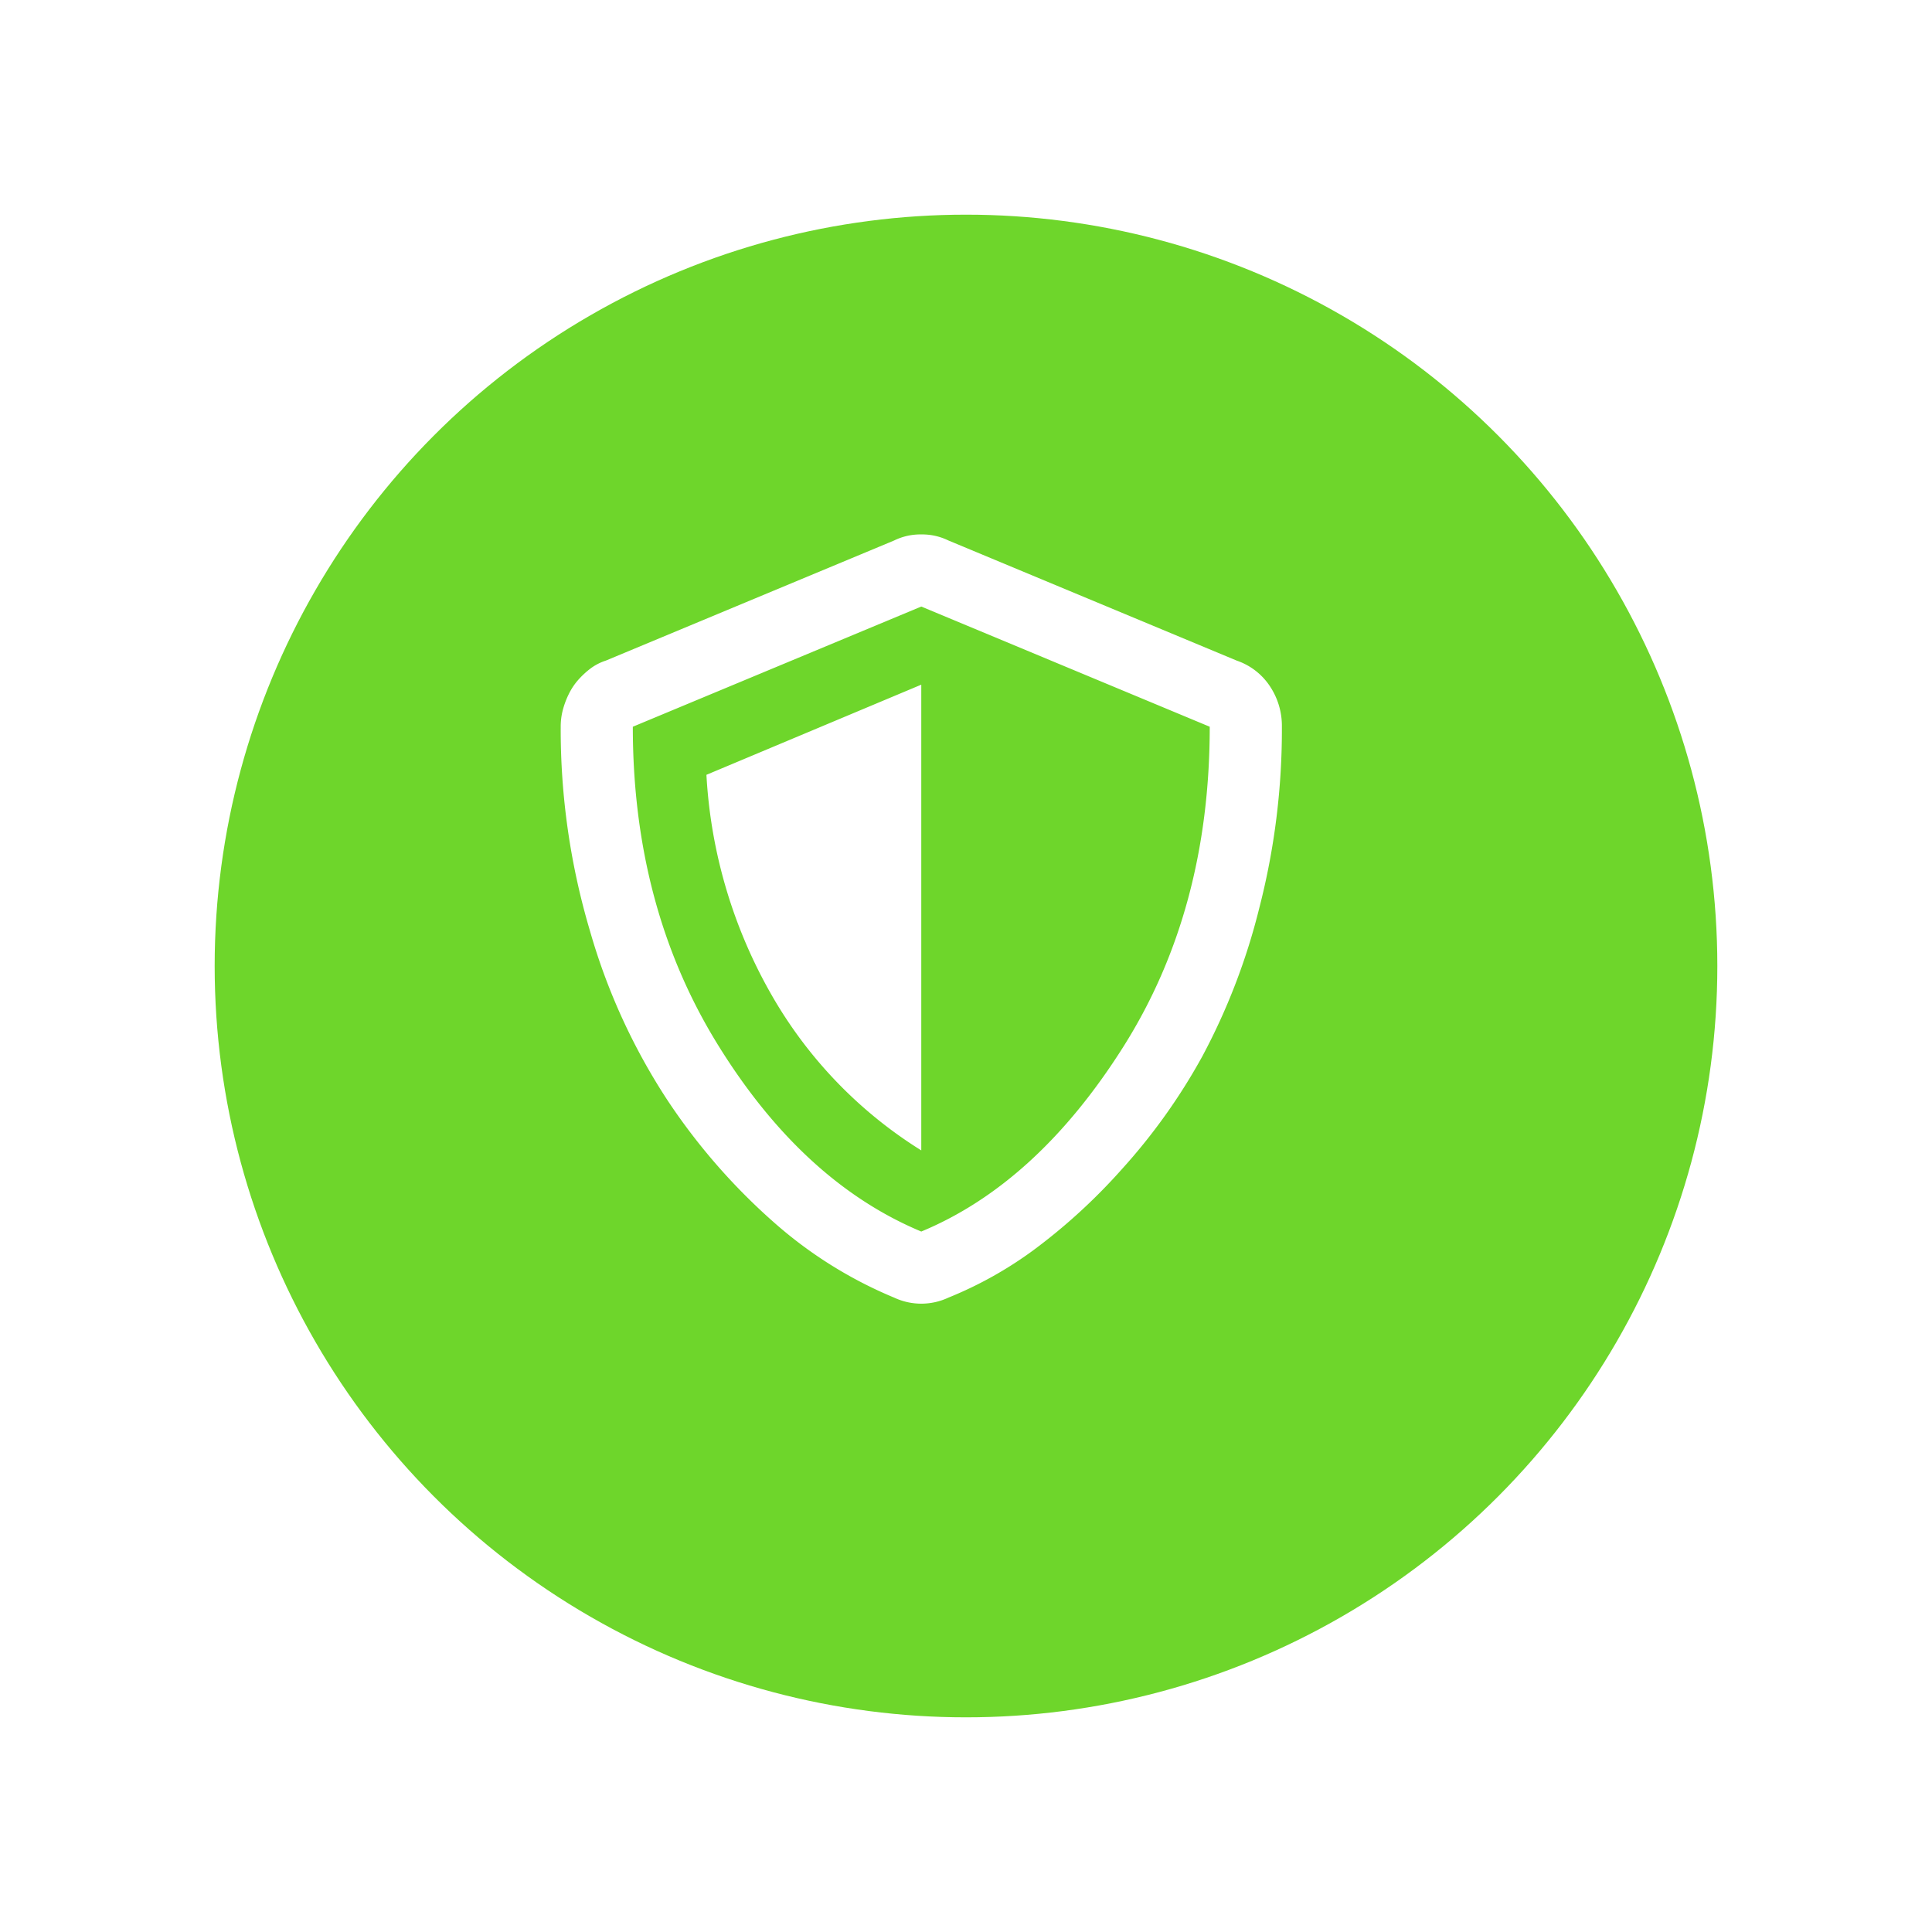 <svg xmlns="http://www.w3.org/2000/svg" xmlns:xlink="http://www.w3.org/1999/xlink" width="216" height="216" viewBox="0 0 216 216">
  <defs>
    <filter id="Ellipse_104" x="0" y="0" width="216" height="216" filterUnits="userSpaceOnUse">
      <feOffset dx="5" dy="5" input="SourceAlpha"/>
      <feGaussianBlur stdDeviation="8" result="blur"/>
      <feFlood flood-opacity="0.161"/>
      <feComposite operator="in" in2="blur"/>
      <feComposite in="SourceGraphic"/>
    </filter>
  </defs>
  <g id="icon_badges" transform="translate(-838 -218)">
    <g transform="matrix(1, 0, 0, 1, 838, 218)" filter="url(#Ellipse_104)">
      <circle id="Ellipse_104-2" data-name="Ellipse 104" cx="84" cy="84" r="84" transform="translate(19 19)" fill="#6ed62b"/>
    </g>
    <path id="Path_1592" data-name="Path 1592" d="M43-6.383A49.3,49.3,0,0,1,26.455-23.432,55.674,55.674,0,0,1,18.98-48.375L43-58.453ZM78.273-61.141a7.244,7.244,0,0,1,3.7,2.855,7.993,7.993,0,0,1,1.344,4.535,79.873,79.873,0,0,1-2.52,20.24A71.581,71.581,0,0,1,74.41-16.881a66.514,66.514,0,0,1-8.986,12.6,65.111,65.111,0,0,1-9.91,9.07,43.737,43.737,0,0,1-9.49,5.291,7.139,7.139,0,0,1-6.047,0A48.177,48.177,0,0,1,26.455,1.6,68.949,68.949,0,0,1,14.613-12.01a69.2,69.2,0,0,1-8.65-18.9A79.072,79.072,0,0,1,2.688-53.75a7.309,7.309,0,0,1,.252-1.932,9.554,9.554,0,0,1,.672-1.764,7.114,7.114,0,0,1,1.008-1.512,9.649,9.649,0,0,1,1.344-1.26,5.866,5.866,0,0,1,1.764-.924l32.25-13.437A6.667,6.667,0,0,1,43-75.25a6.667,6.667,0,0,1,3.023.672ZM43,2.688q12.934-5.375,22.592-20.66T75.25-53.75L43-67.187,10.75-53.75q0,20.156,9.49,35.525T43,2.688Z" transform="translate(898 353)" fill="#fff"/>
  </g>
</svg>
